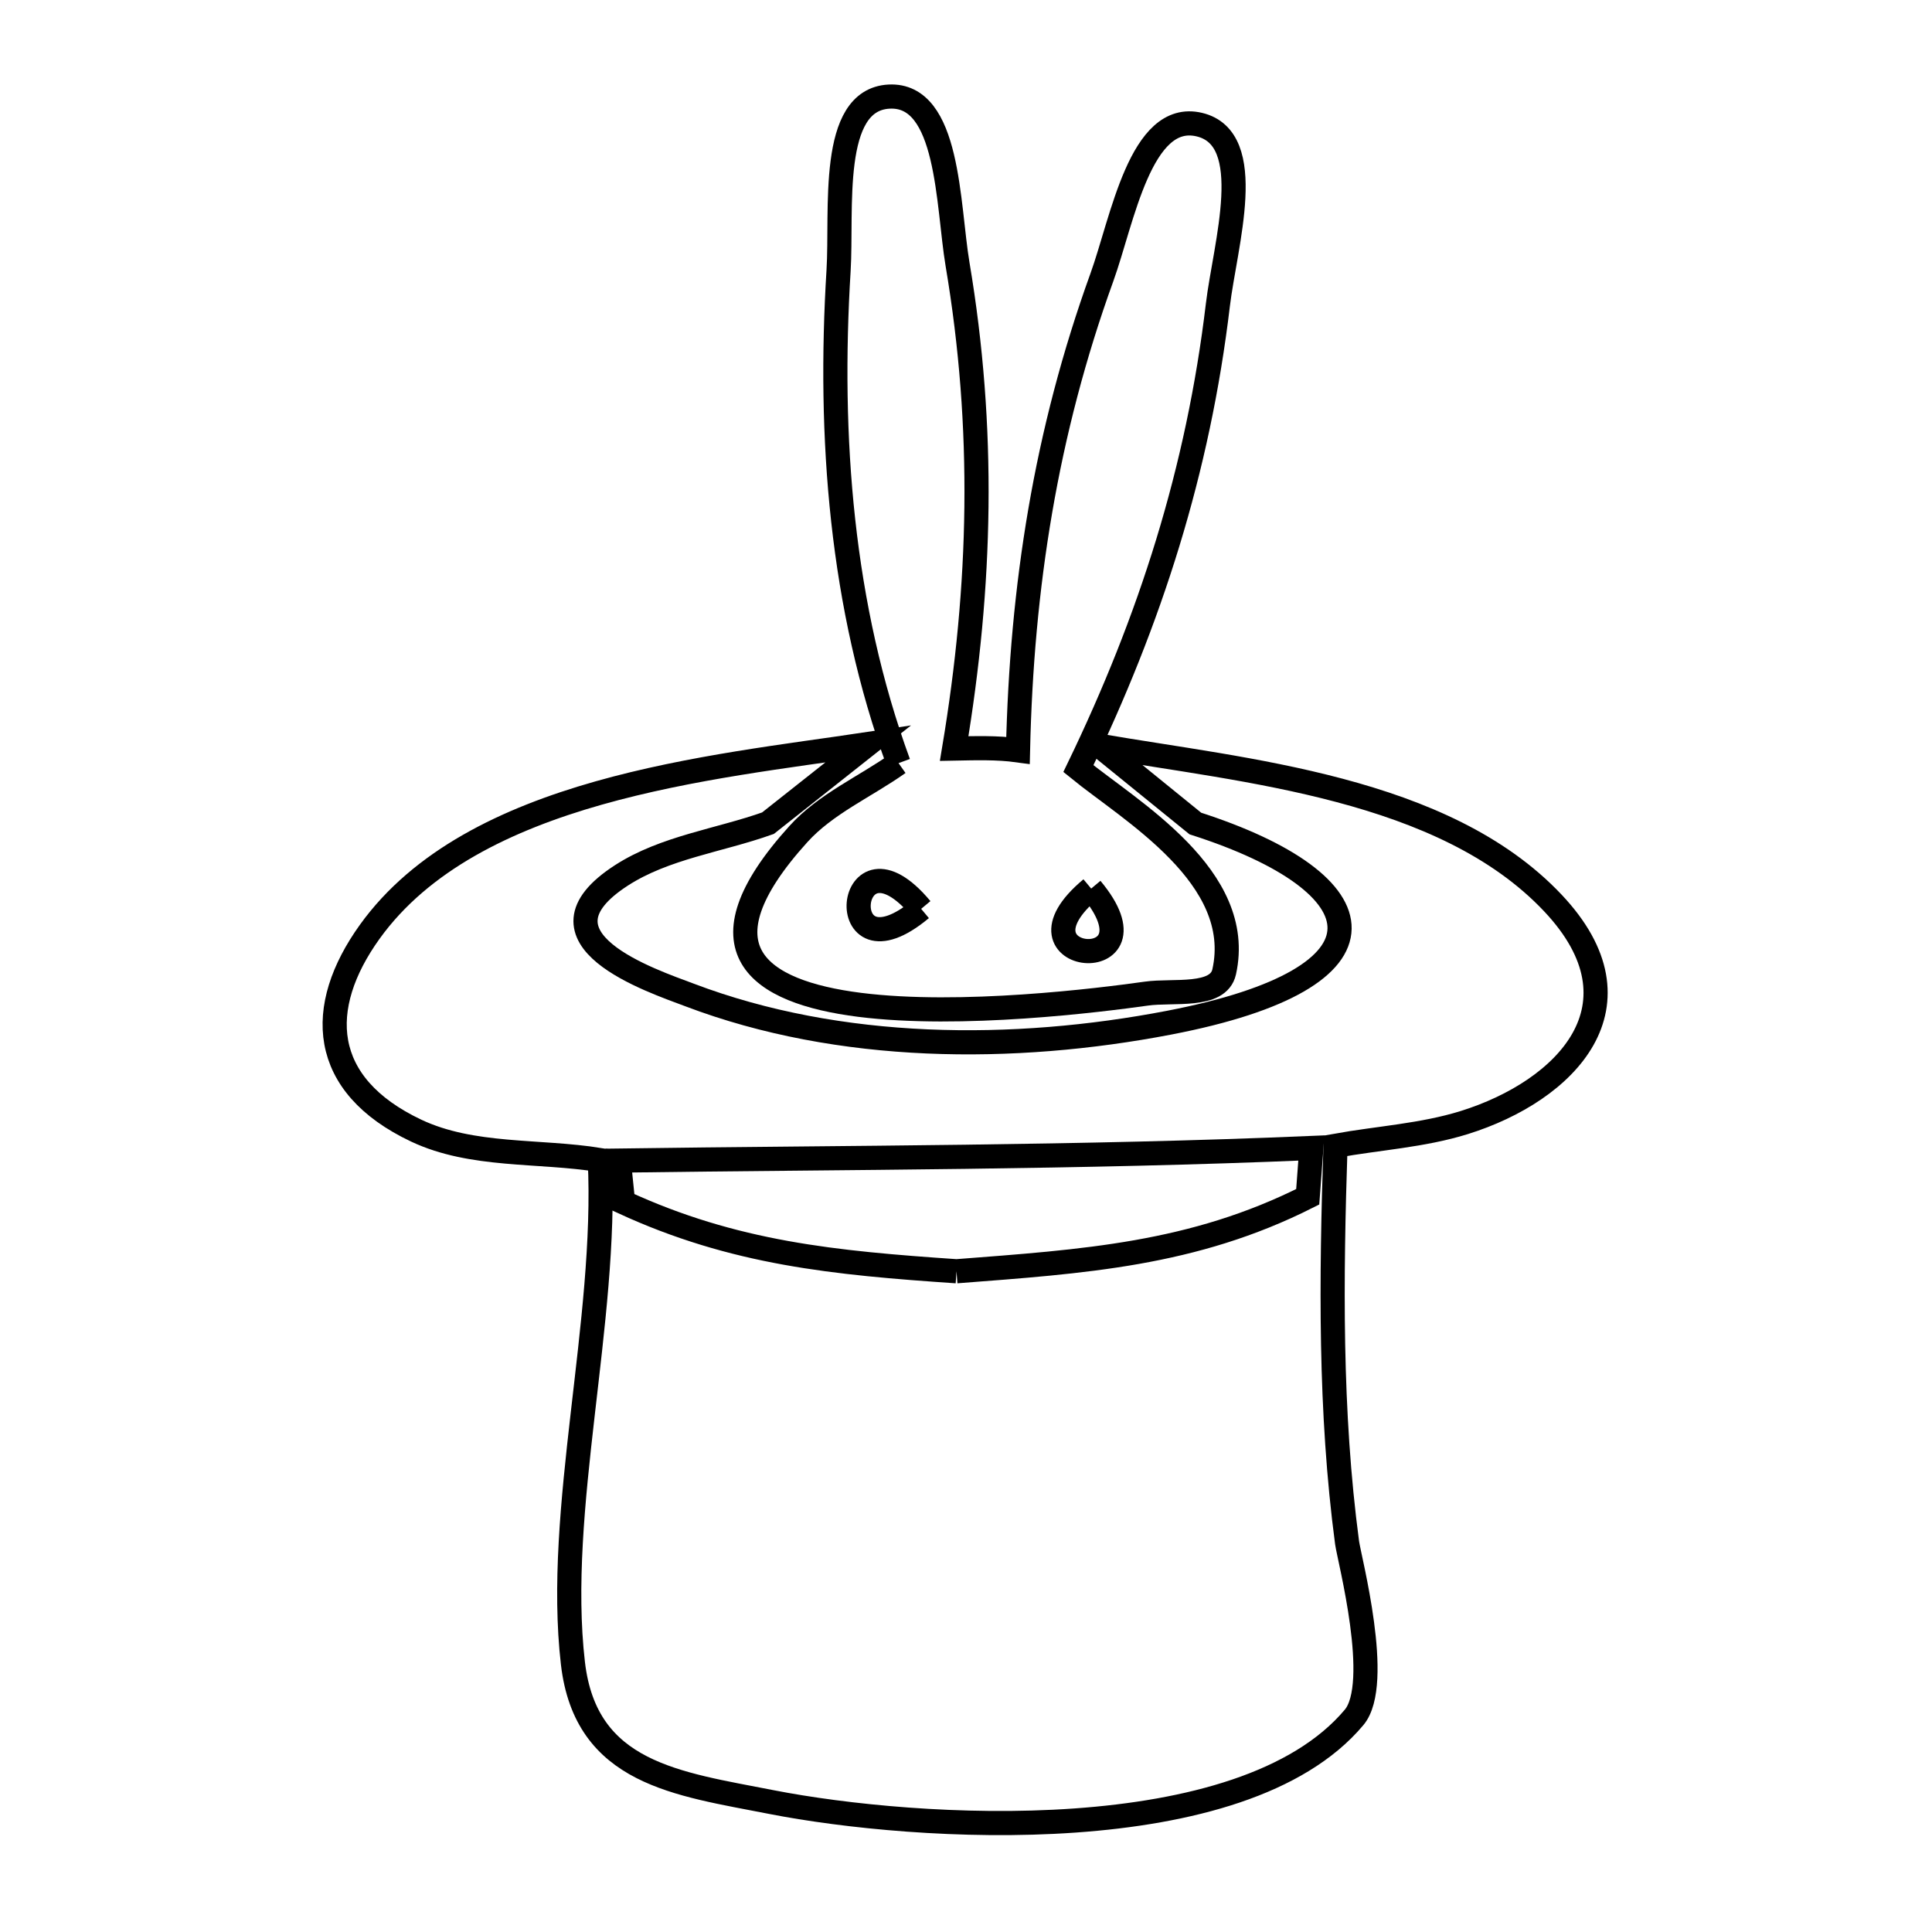 <svg xmlns="http://www.w3.org/2000/svg" viewBox="0.0 0.0 24.0 24.0" height="200px" width="200px"><path fill="none" stroke="black" stroke-width=".3" stroke-opacity="1.0"  filling="0" d="M13.66 9.265 L13.66 9.265 C15.456 9.576 17.933 9.779 19.29 11.217 C20.489 12.487 19.456 13.55 18.189 13.945 C17.672 14.106 17.123 14.137 16.59 14.233 L16.59 14.233 C16.536 15.877 16.517 17.534 16.734 19.164 C16.761 19.362 17.173 20.914 16.821 21.334 C16.124 22.164 14.765 22.515 13.355 22.615 C11.945 22.715 10.484 22.562 9.583 22.386 C8.417 22.157 7.276 22.036 7.117 20.661 C6.897 18.762 7.548 16.414 7.451 14.41 L7.451 14.41 C6.691 14.288 5.867 14.374 5.17 14.045 C3.965 13.475 3.919 12.513 4.593 11.575 C5.872 9.796 8.832 9.535 10.783 9.243 L10.783 9.243 C10.369 9.571 9.954 9.899 9.54 10.226 L9.54 10.226 C8.933 10.442 8.261 10.525 7.72 10.874 C6.505 11.659 8.104 12.185 8.566 12.36 C10.432 13.068 12.588 13.076 14.524 12.704 C17.42 12.147 17.164 10.973 14.849 10.23 L14.849 10.23 C14.452 9.909 14.056 9.587 13.66 9.265 L13.66 9.265"></path>
<path fill="none" stroke="black" stroke-width=".3" stroke-opacity="1.0"  filling="0" d="M11.162 9.48 L11.162 9.48 C10.449 7.533 10.29 5.427 10.417 3.361 C10.463 2.613 10.295 1.24 11.044 1.2 C11.793 1.161 11.771 2.544 11.895 3.283 C12.239 5.323 12.191 7.274 11.853 9.299 L11.853 9.299 C12.118 9.294 12.384 9.285 12.646 9.321 L12.646 9.321 C12.692 7.286 12.991 5.373 13.688 3.445 C13.943 2.74 14.168 1.375 14.898 1.548 C15.628 1.721 15.218 3.042 15.129 3.787 C14.885 5.84 14.29 7.699 13.396 9.548 L13.396 9.548 C14.044 10.076 15.47 10.892 15.207 12.073 C15.134 12.399 14.572 12.296 14.241 12.343 C13.082 12.506 7.337 13.212 9.918 10.361 C10.259 9.984 10.747 9.774 11.162 9.48 L11.162 9.48"></path>
<path fill="none" stroke="black" stroke-width=".3" stroke-opacity="1.0"  filling="0" d="M13.555 11.038 L13.555 11.038 C14.496 12.165 12.428 11.979 13.555 11.038 L13.555 11.038"></path>
<path fill="none" stroke="black" stroke-width=".3" stroke-opacity="1.0"  filling="0" d="M11.443 11.29 L11.443 11.29 C10.316 12.231 10.503 10.162 11.443 11.29 L11.443 11.29"></path>
<path fill="none" stroke="black" stroke-width=".3" stroke-opacity="1.0"  filling="0" d="M11.882 15.792 L11.882 15.792 C10.369 15.689 9.12 15.571 7.74 14.934 L7.687 14.417 C9.118 14.397 10.554 14.389 11.99 14.37 C13.425 14.351 14.86 14.322 16.29 14.261 L16.245 14.867 C14.82 15.586 13.462 15.67 11.882 15.792 L11.882 15.792"></path></svg>